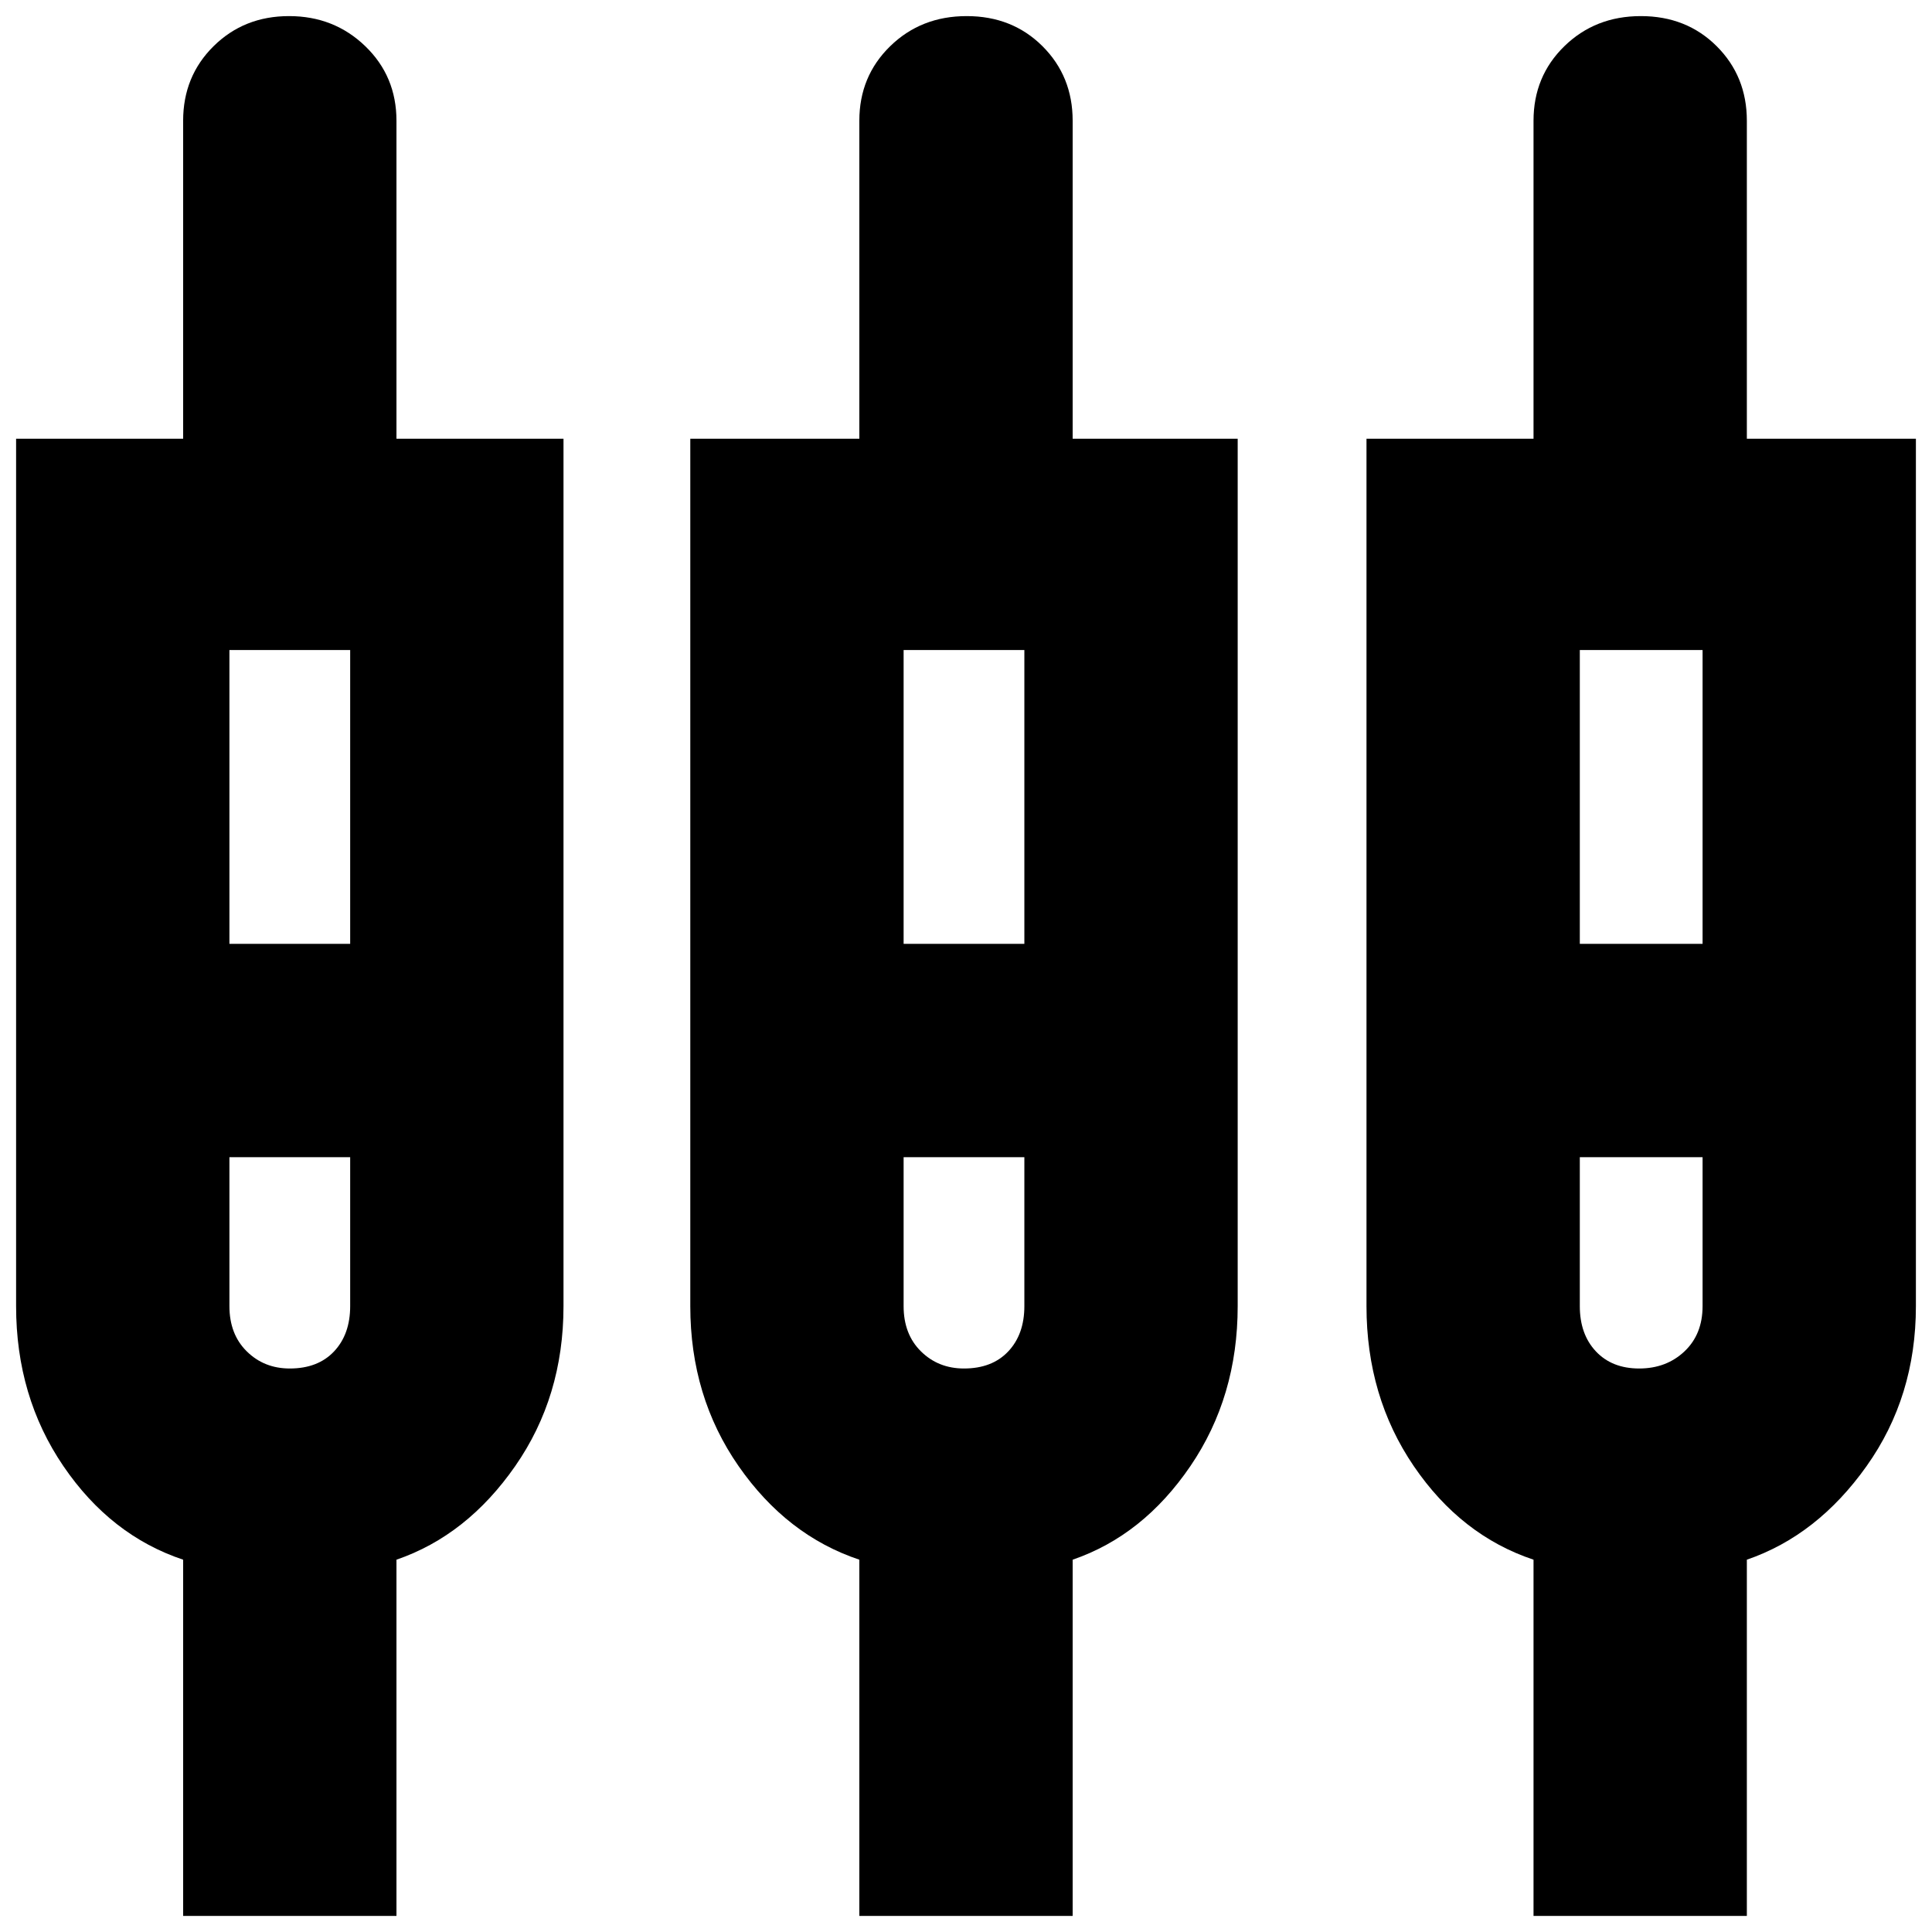 <svg xmlns="http://www.w3.org/2000/svg" height="24" viewBox="0 -960 960 960" width="24"><path d="M91-8v-177q-36-12-59.5-46.5T8-311v-431h83v-158q0-22.1 15.13-37.05Q121.26-952 143.63-952q22.37 0 37.87 14.95Q197-922.1 197-900v158h83v431q0 45-24 79.5T197-185V-8H91Zm336 0v-177q-36-12-60-46.5T343-311v-431h84v-158q0-22.1 15.33-37.05 15.34-14.95 38-14.95Q503-952 518-937.05T533-900v158h82v431q0 45-23.5 79.5T533-185V-8H427Zm335 0v-177q-36-12-59.5-46.5T679-311v-431h83v-158q0-22.1 15.33-37.05 15.34-14.95 38-14.95Q838-952 853-937.05T868-900v158h84v431q0 45-24.5 79.5T868-185V-8H762ZM114-637v146h60v-146h-60Zm335 0v146h60v-146h-60Zm336 0v146h61v-146h-61ZM144-280q14 0 22-8.5t8-22.5v-74h-60v74q0 14 8.63 22.5 8.62 8.5 21.37 8.5Zm335 0q14 0 22-8.5t8-22.5v-74h-60v74q0 14 8.63 22.5 8.62 8.5 21.37 8.5Zm335.5 0q13.5 0 22.5-8.5t9-22.5v-74h-61v74q0 14 8 22.5t21.5 8.5ZM144-437Zm335 0Zm336 0Z"/></svg>
